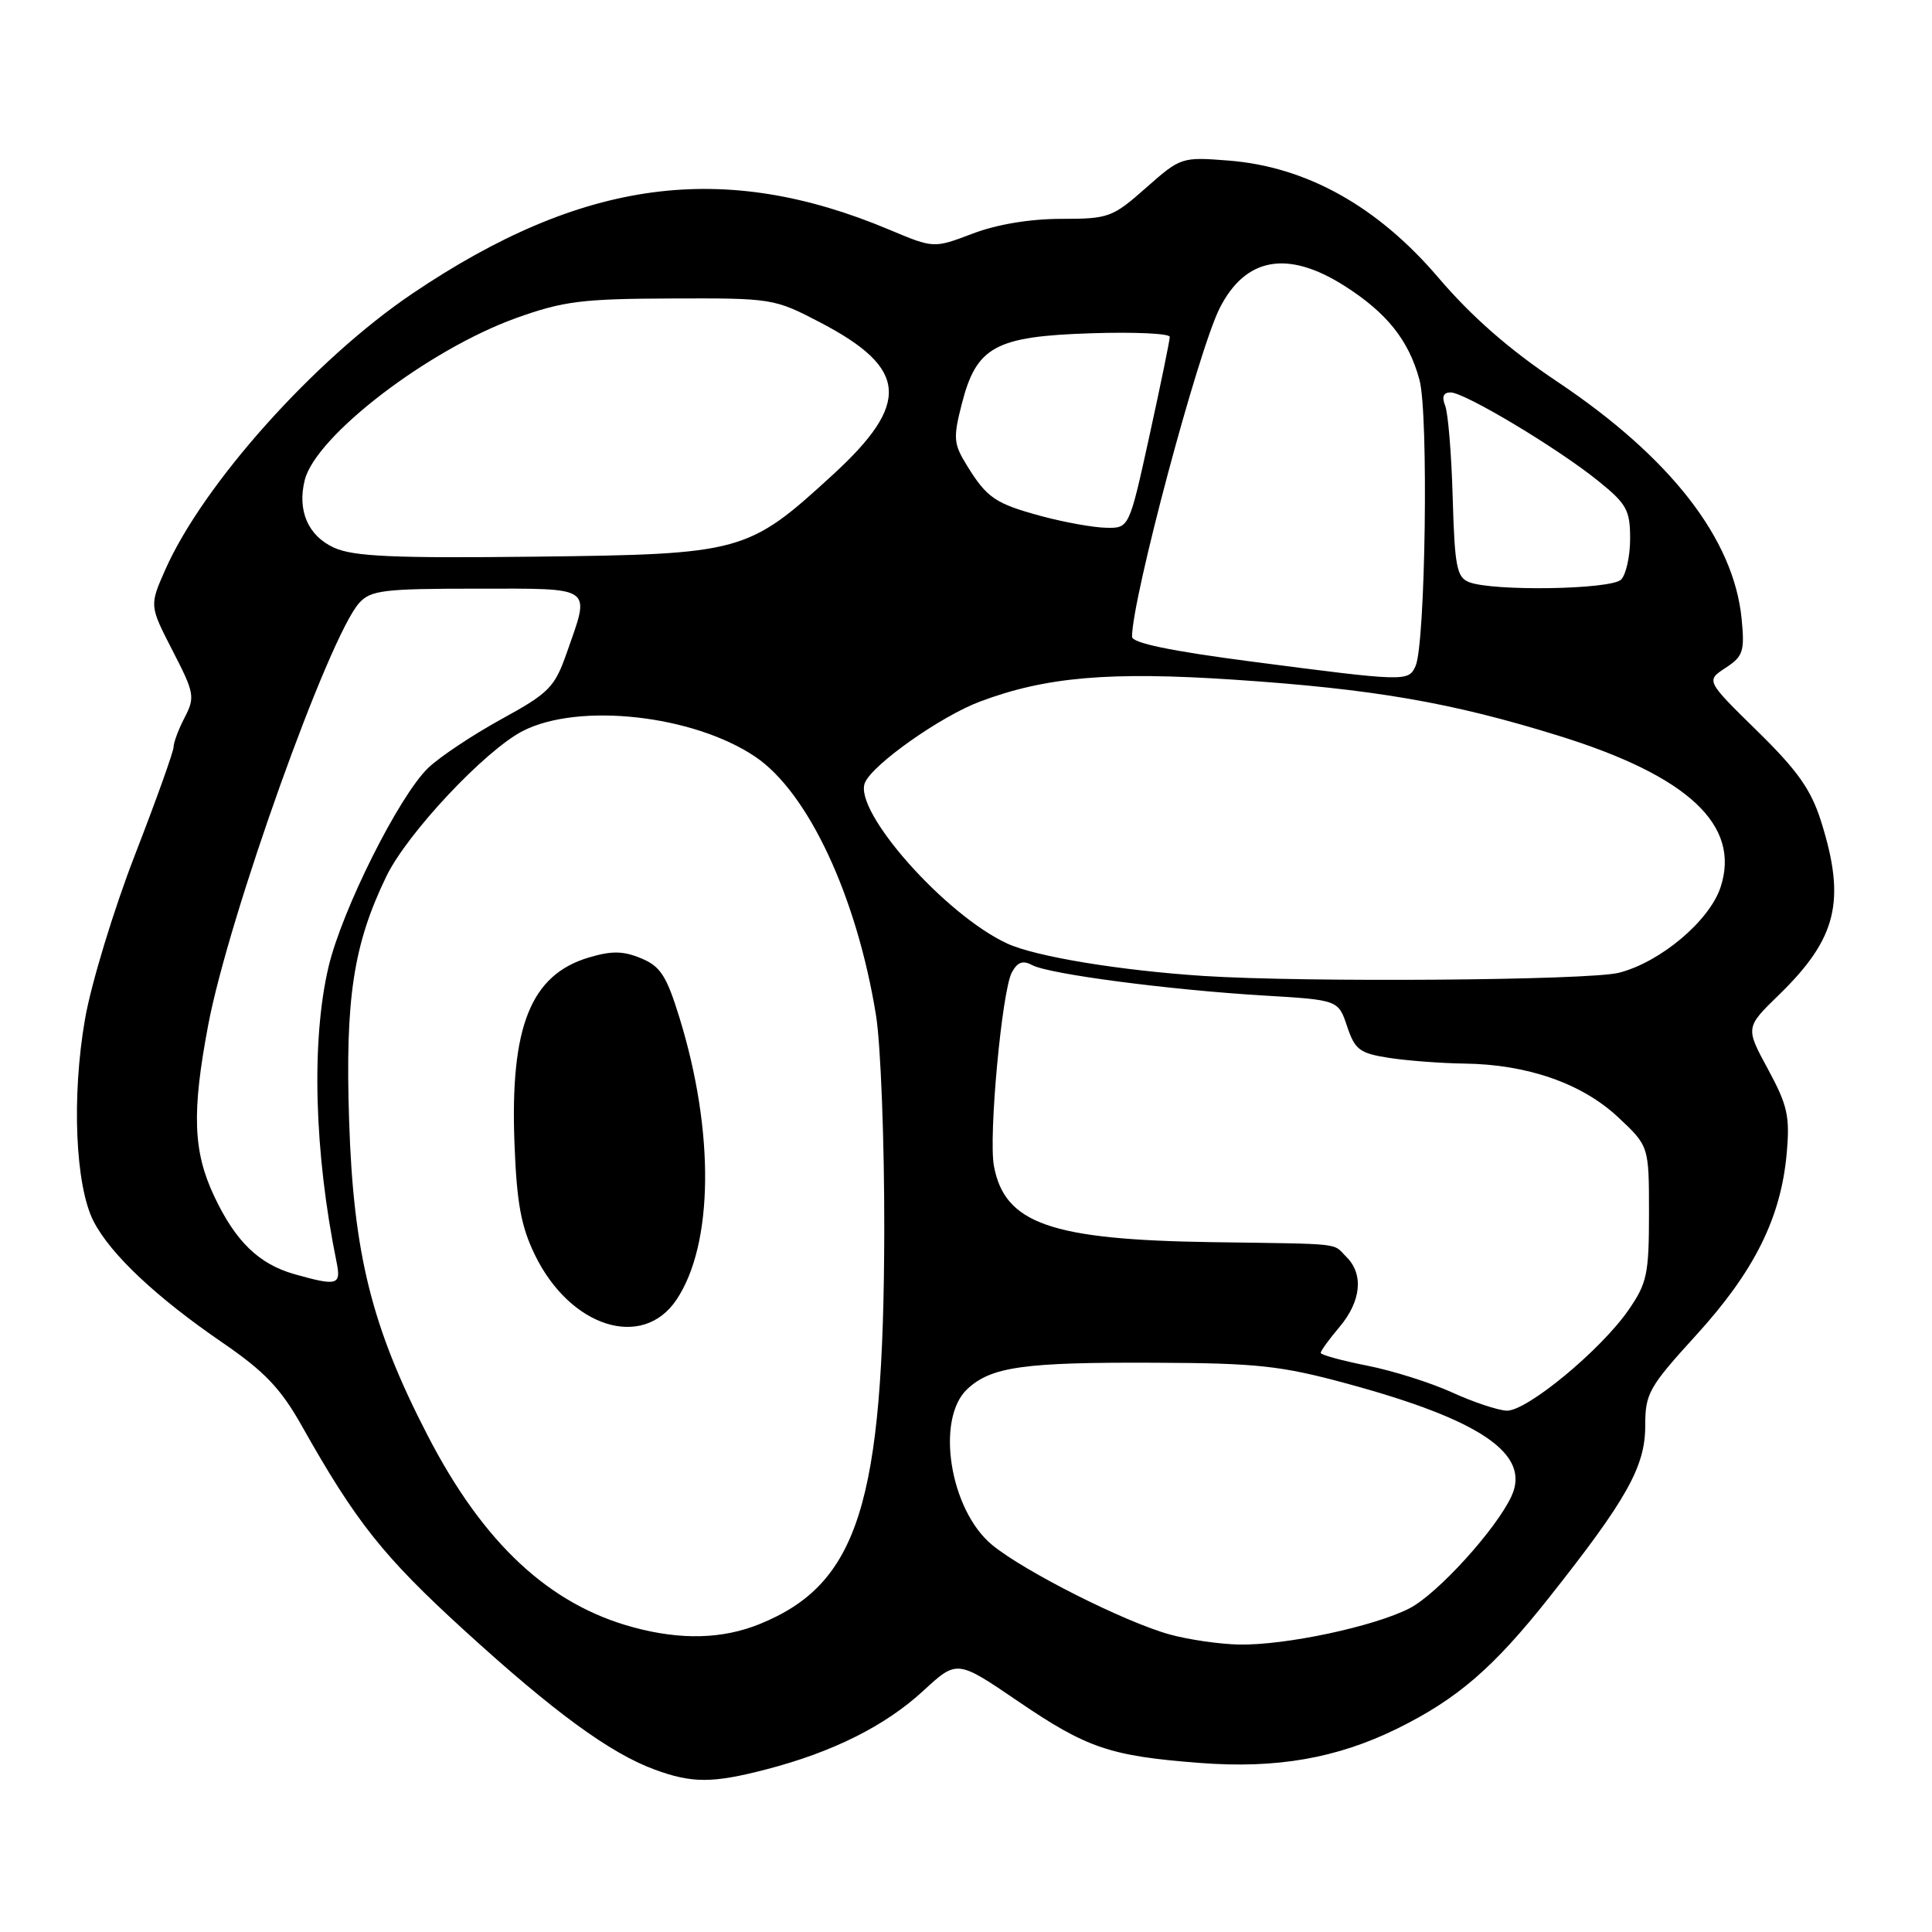 <?xml version="1.0" encoding="UTF-8" standalone="no"?>
<!DOCTYPE svg PUBLIC "-//W3C//DTD SVG 1.1//EN" "http://www.w3.org/Graphics/SVG/1.1/DTD/svg11.dtd" >
<svg xmlns="http://www.w3.org/2000/svg" xmlns:xlink="http://www.w3.org/1999/xlink" version="1.1" viewBox="0 0 256 256">
 <g >
 <path fill="currentColor"
d=" M 101.54 234.45 C 110.36 232.16 117.29 228.69 122.33 224.05 C 126.81 219.92 126.81 219.92 134.87 225.41 C 144.03 231.65 147.10 232.69 159.02 233.60 C 169.14 234.38 177.15 232.98 185.14 229.05 C 193.11 225.12 197.89 221.00 205.29 211.65 C 215.56 198.68 218.00 194.32 218.00 188.96 C 218.00 184.63 218.45 183.83 224.78 176.88 C 232.44 168.47 235.97 161.40 236.74 152.90 C 237.19 147.92 236.88 146.51 234.27 141.68 C 231.27 136.15 231.27 136.15 235.72 131.82 C 243.41 124.34 244.62 119.37 241.31 108.86 C 239.97 104.62 238.20 102.11 232.83 96.85 C 226.05 90.20 226.05 90.20 228.64 88.50 C 230.97 86.98 231.19 86.31 230.78 82.05 C 229.76 71.42 221.37 60.62 206.30 50.54 C 199.98 46.32 194.97 41.93 190.55 36.74 C 182.52 27.34 173.13 22.10 162.84 21.28 C 156.56 20.79 156.46 20.82 151.85 24.89 C 147.40 28.82 146.90 29.00 140.61 29.00 C 136.49 29.00 132.09 29.73 128.87 30.96 C 123.73 32.91 123.73 32.91 117.87 30.45 C 95.88 21.19 77.20 23.68 54.66 38.89 C 41.69 47.64 26.91 64.16 21.89 75.51 C 19.80 80.25 19.80 80.25 22.87 86.22 C 25.76 91.82 25.86 92.37 24.48 95.05 C 23.66 96.62 23.00 98.39 23.00 98.98 C 23.00 99.58 20.70 106.01 17.88 113.28 C 15.06 120.55 12.09 130.32 11.27 135.00 C 9.47 145.32 9.98 157.18 12.42 161.87 C 14.69 166.24 20.74 171.92 29.50 177.92 C 35.08 181.75 37.21 183.99 40.00 188.95 C 47.15 201.65 50.78 206.23 61.51 216.02 C 73.39 226.86 80.84 232.31 86.75 234.48 C 91.72 236.31 94.42 236.30 101.54 234.45 Z  M 154.98 216.57 C 149.01 214.92 135.73 208.22 131.46 204.71 C 125.85 200.08 123.93 188.01 128.18 184.05 C 131.34 181.10 135.68 180.49 153.00 180.57 C 166.60 180.62 169.73 180.96 178.50 183.34 C 196.24 188.15 202.86 192.68 200.28 198.25 C 198.24 202.66 190.44 211.23 186.77 213.11 C 182.05 215.53 170.29 218.03 164.18 217.91 C 161.61 217.86 157.46 217.26 154.98 216.57 Z  M 83.93 215.63 C 72.76 212.62 64.04 204.49 56.66 190.20 C 49.24 175.84 46.83 166.16 46.26 148.48 C 45.73 132.33 46.82 125.16 51.19 116.13 C 53.94 110.43 64.30 99.40 69.29 96.85 C 76.72 93.06 91.85 94.74 100.06 100.26 C 107.07 104.97 113.52 118.75 116.07 134.50 C 116.70 138.35 117.19 151.18 117.17 163.00 C 117.10 199.21 113.72 209.89 100.67 215.19 C 95.75 217.19 90.25 217.34 83.93 215.63 Z  M 89.63 172.23 C 94.55 164.90 94.71 149.99 90.03 134.84 C 88.32 129.29 87.51 128.04 84.95 126.98 C 82.57 125.99 81.04 125.97 78.00 126.88 C 70.32 129.18 67.58 136.03 68.17 151.49 C 68.47 159.40 69.04 162.50 70.88 166.29 C 75.55 175.88 85.14 178.92 89.63 172.23 Z  M 192.38 184.49 C 189.56 183.21 184.50 181.61 181.13 180.95 C 177.76 180.28 175.00 179.53 175.00 179.26 C 175.00 179.00 176.12 177.45 177.50 175.82 C 180.36 172.42 180.71 168.86 178.43 166.57 C 176.50 164.65 178.36 164.85 160.50 164.59 C 139.23 164.27 133.12 162.13 131.70 154.50 C 130.97 150.61 132.76 131.31 134.07 128.86 C 134.82 127.47 135.53 127.21 136.79 127.89 C 139.03 129.08 154.90 131.16 167.41 131.91 C 177.33 132.50 177.33 132.50 178.50 136.00 C 179.54 139.11 180.16 139.57 184.09 140.18 C 186.51 140.55 191.01 140.89 194.07 140.93 C 202.39 141.04 209.59 143.55 214.37 148.00 C 218.50 151.86 218.50 151.86 218.50 160.76 C 218.50 168.83 218.24 170.04 215.78 173.59 C 212.09 178.92 202.28 187.02 199.64 186.92 C 198.46 186.87 195.19 185.78 192.38 184.49 Z  M 39.00 168.83 C 34.29 167.49 31.20 164.49 28.38 158.50 C 25.58 152.56 25.40 147.42 27.58 135.86 C 30.30 121.44 43.57 84.35 47.60 79.89 C 49.12 78.21 50.84 78.00 63.15 78.00 C 78.86 78.00 78.23 77.55 75.10 86.50 C 73.49 91.08 72.77 91.82 66.42 95.30 C 62.62 97.39 58.27 100.29 56.76 101.73 C 52.89 105.43 45.32 120.55 43.53 128.12 C 41.23 137.90 41.63 152.69 44.60 167.25 C 45.22 170.30 44.71 170.44 39.00 168.83 Z  M 159.50 129.32 C 148.45 128.60 137.29 126.77 133.50 125.04 C 125.26 121.27 113.02 107.45 114.61 103.71 C 115.64 101.27 124.65 94.92 129.83 92.97 C 138.55 89.69 147.01 88.96 163.50 90.06 C 182.03 91.30 192.30 93.07 206.56 97.50 C 223.72 102.83 230.69 109.36 227.98 117.57 C 226.50 122.04 219.99 127.51 214.50 128.90 C 210.51 129.90 173.00 130.19 159.50 129.32 Z  M 165.75 87.65 C 155.11 86.26 150.00 85.20 150.00 84.37 C 150.00 79.31 158.75 46.52 161.61 40.84 C 165.02 34.10 170.60 33.09 178.12 37.86 C 183.76 41.44 186.68 45.09 188.09 50.35 C 189.31 54.85 188.88 85.30 187.57 88.25 C 186.63 90.34 186.31 90.33 165.75 87.65 Z  M 194.64 77.13 C 193.03 76.49 192.75 75.04 192.49 65.95 C 192.33 60.20 191.88 54.71 191.49 53.75 C 191.02 52.57 191.25 52.00 192.21 52.00 C 194.07 52.00 206.36 59.36 211.75 63.71 C 215.54 66.76 216.00 67.59 216.00 71.37 C 216.00 73.70 215.46 76.14 214.80 76.80 C 213.48 78.12 197.81 78.38 194.64 77.13 Z  M 44.28 72.58 C 40.82 71.01 39.37 67.66 40.38 63.61 C 41.85 57.75 56.77 46.32 68.40 42.14 C 74.65 39.90 77.12 39.59 89.00 39.55 C 102.33 39.50 102.58 39.54 108.73 42.75 C 120.32 48.81 120.69 53.44 110.32 62.94 C 99.09 73.23 98.35 73.44 71.00 73.76 C 52.15 73.98 46.86 73.74 44.28 72.58 Z  M 138.07 68.41 C 131.88 66.74 130.77 65.99 128.10 61.64 C 126.35 58.81 126.29 58.02 127.44 53.53 C 129.38 45.93 131.85 44.57 144.57 44.16 C 150.31 43.97 155.00 44.19 155.00 44.64 C 155.00 45.09 153.79 50.98 152.31 57.73 C 149.62 70.00 149.62 70.00 146.56 69.93 C 144.88 69.90 141.06 69.21 138.07 68.41 Z "/>
</g>
</svg>